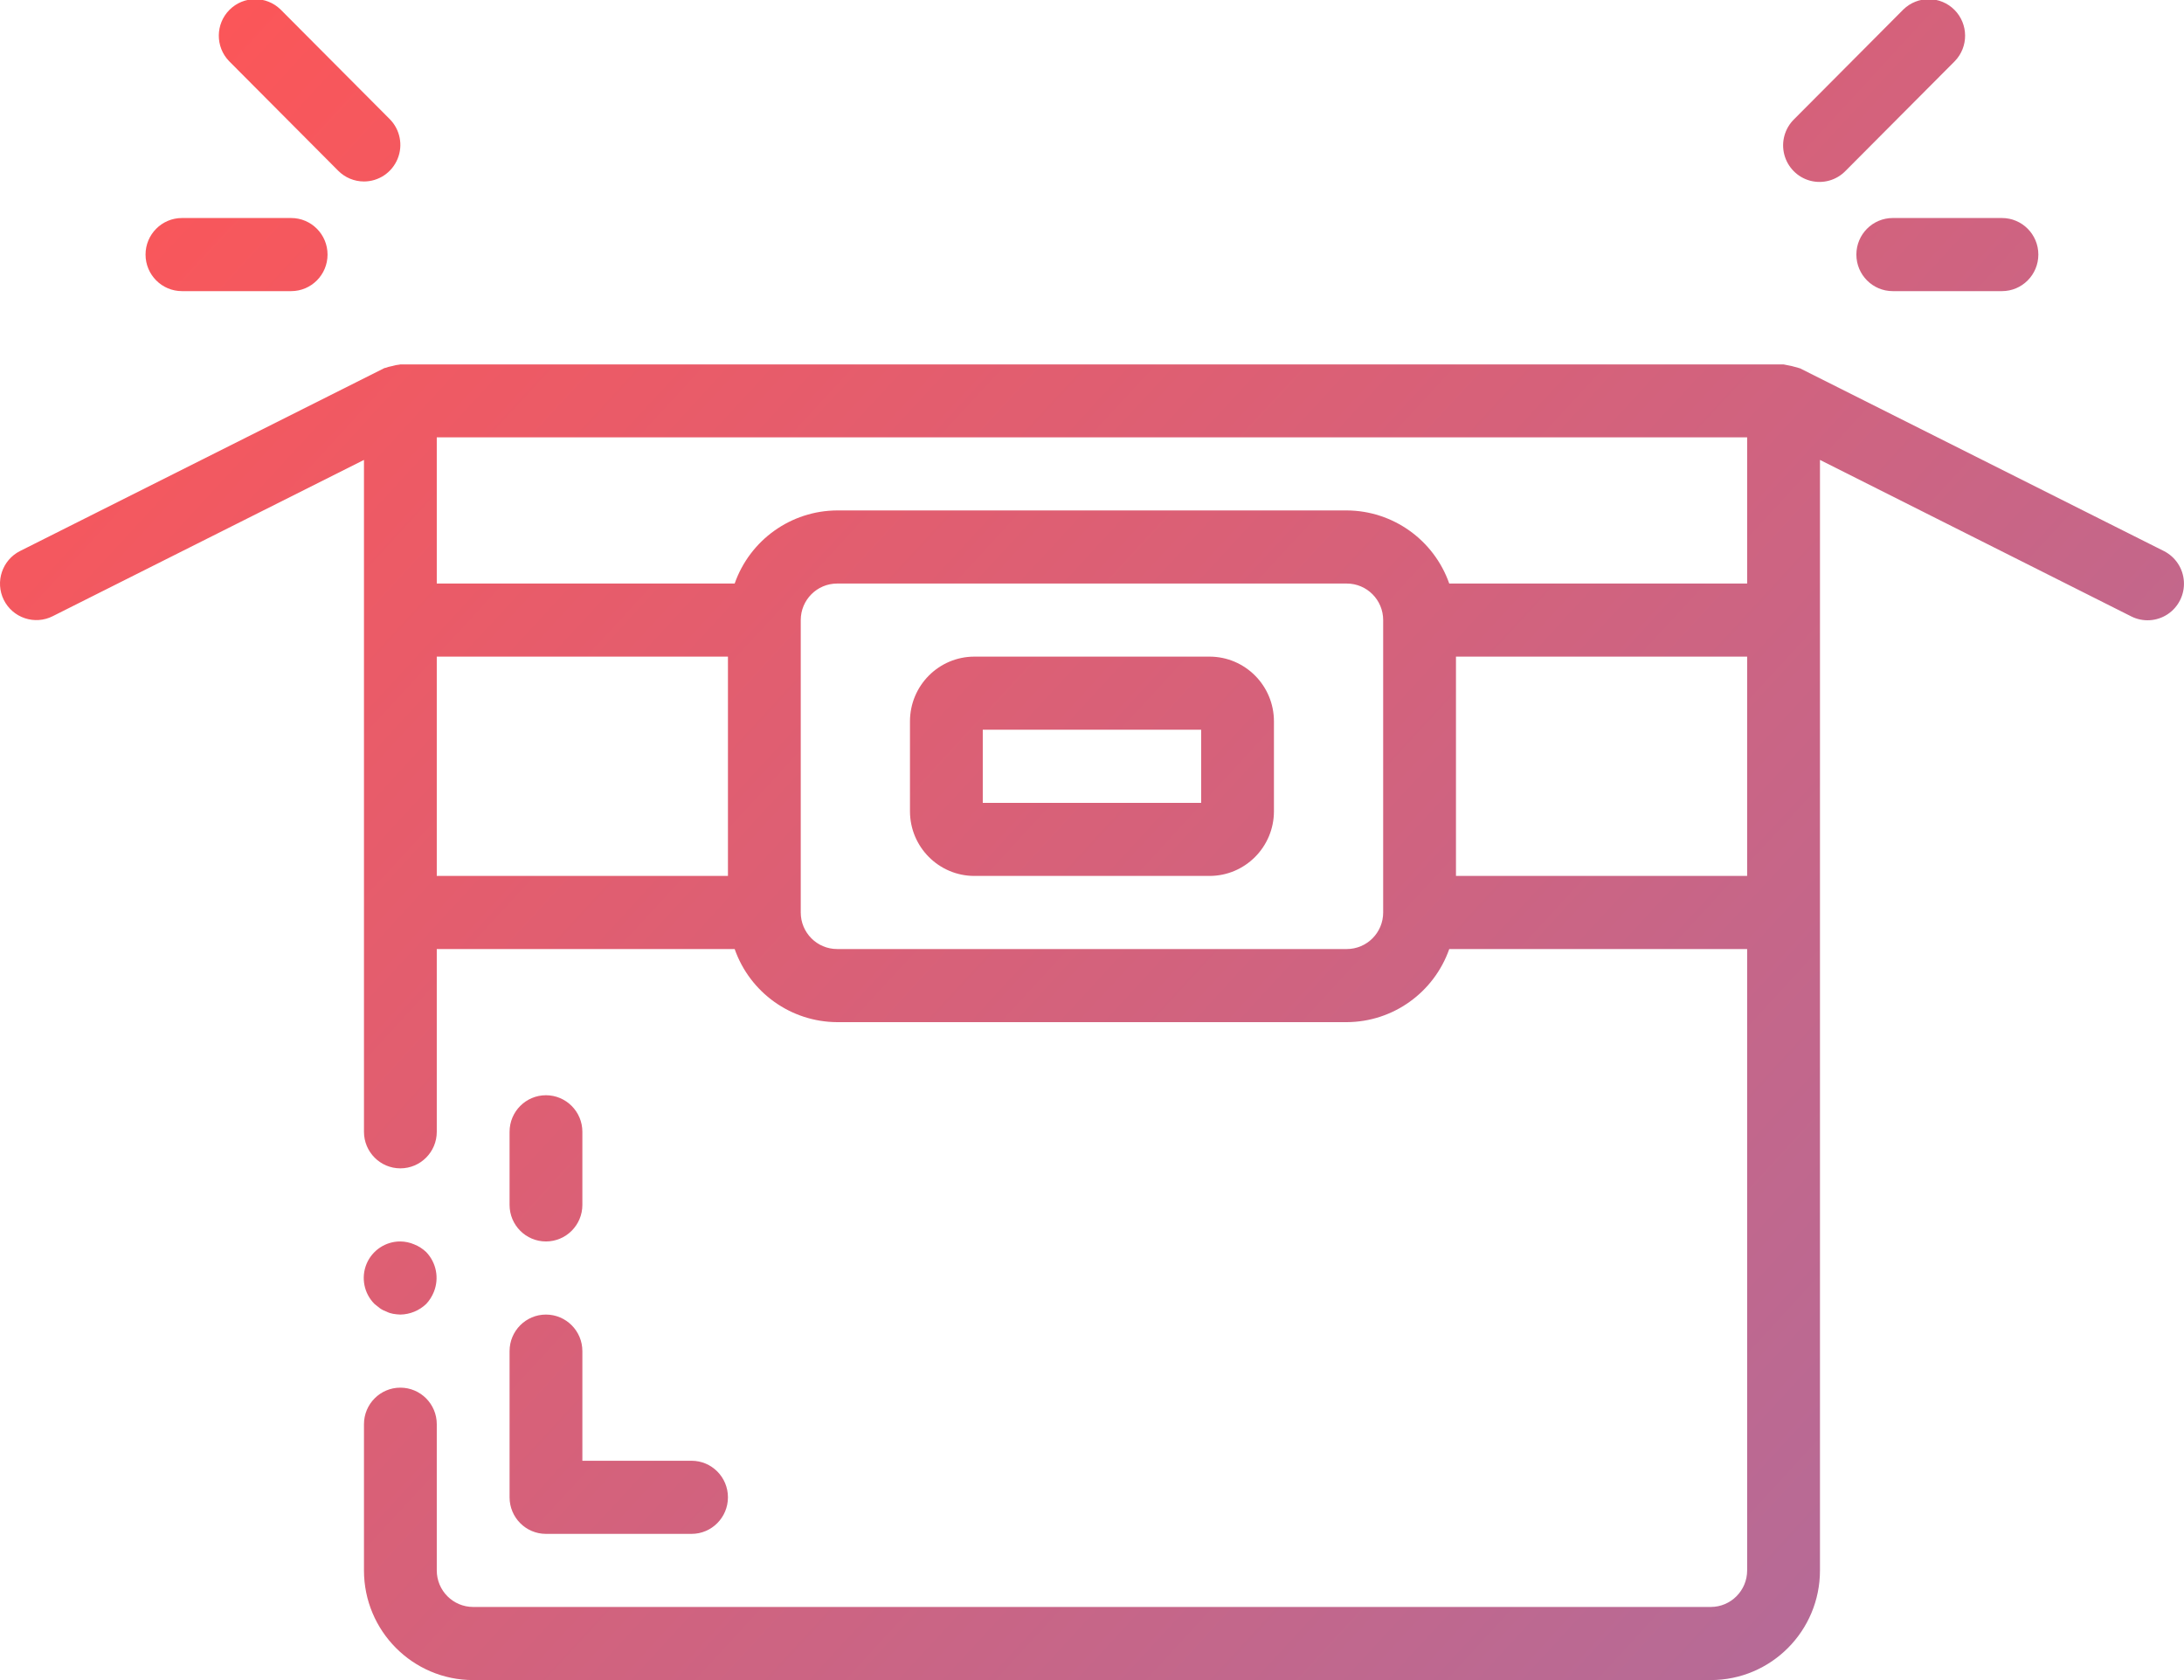 <svg width="78" height="60" viewBox="0 0 78 60" fill="none" xmlns="http://www.w3.org/2000/svg">
<g clip-path="url(#clip0_2_27)">
<path d="M19.498 44.336C20.216 44.336 20.799 43.752 20.799 43.031V40.42C20.799 39.699 20.216 39.114 19.498 39.114C18.781 39.114 18.199 39.699 18.199 40.42V43.031C18.199 43.752 18.781 44.336 19.498 44.336Z" fill="url(#paint0_linear_2_27)"/>
<path d="M18.199 53.473C18.199 54.194 18.781 54.779 19.498 54.779H24.698C25.416 54.779 25.998 54.194 25.998 53.473C25.998 52.752 25.416 52.168 24.698 52.168H20.799V48.252C20.799 47.531 20.216 46.947 19.498 46.947C18.781 46.947 18.199 47.531 18.199 48.252V53.473Z" fill="url(#paint1_linear_2_27)"/>
<path d="M13.804 46.842C13.878 46.88 13.957 46.906 14.038 46.92C14.125 46.935 14.211 46.944 14.298 46.947C14.643 46.941 14.972 46.806 15.221 46.568C15.339 46.443 15.431 46.297 15.495 46.137C15.691 45.65 15.584 45.093 15.221 44.714C15.097 44.597 14.952 44.503 14.792 44.44C14.636 44.373 14.469 44.338 14.298 44.336C13.771 44.333 13.293 44.651 13.09 45.14C12.888 45.63 13.001 46.194 13.375 46.568L13.571 46.724C13.643 46.774 13.722 46.813 13.804 46.842Z" fill="url(#paint2_linear_2_27)"/>
<path d="M0.135 21.423C0.289 21.733 0.559 21.969 0.887 22.078C1.214 22.188 1.571 22.163 1.879 22.008L12.999 16.425V40.42C12.999 41.141 13.581 41.725 14.298 41.725C15.017 41.725 15.599 41.141 15.599 40.42V33.893H26.238C26.786 35.452 28.252 36.497 29.899 36.504H48.098C49.745 36.497 51.21 35.452 51.759 33.893H62.398V56.084C62.398 56.805 61.816 57.389 61.098 57.389H16.898C16.181 57.389 15.599 56.805 15.599 56.084V50.862C15.599 50.142 15.017 49.557 14.298 49.557C13.581 49.557 12.999 50.142 12.999 50.862V56.084C12.999 58.247 14.745 60 16.898 60H61.098C63.252 60 64.999 58.247 64.999 56.084V16.425L76.117 22.014C76.533 22.223 77.028 22.193 77.416 21.936C77.803 21.679 78.025 21.233 77.996 20.767C77.969 20.302 77.695 19.887 77.279 19.678L64.28 13.151C64.268 13.151 64.253 13.151 64.24 13.141C64.076 13.09 63.907 13.05 63.736 13.022C63.723 13.022 63.711 13.014 63.698 13.014H14.298C14.285 13.014 14.274 13.022 14.261 13.022C14.173 13.03 14.085 13.048 14.001 13.074C13.918 13.089 13.835 13.111 13.756 13.141C13.743 13.141 13.731 13.141 13.717 13.151L0.717 19.678C0.078 20 -0.182 20.779 0.135 21.423ZM15.599 23.45H25.998V31.282H15.599V23.45ZM48.098 33.893H29.899C29.18 33.893 28.598 33.309 28.598 32.588V22.145C28.598 21.424 29.18 20.84 29.899 20.84H48.098C48.817 20.84 49.399 21.424 49.399 22.145V32.588C49.399 33.309 48.817 33.893 48.098 33.893ZM51.999 31.282V23.45H62.398V31.282H51.999ZM62.398 20.84H51.759C51.21 19.281 49.745 18.236 48.098 18.229H29.899C28.252 18.236 26.786 19.281 26.238 20.84H15.599V15.618H62.398V20.84Z" fill="url(#paint3_linear_2_27)"/>
<path d="M67.979 0.337L64.08 4.253C63.742 4.581 63.606 5.066 63.725 5.522C63.844 5.978 64.199 6.335 64.653 6.455C65.108 6.574 65.591 6.438 65.917 6.098L69.817 2.182C70.31 1.67 70.303 0.856 69.802 0.352C69.3 -0.151 68.489 -0.158 67.979 0.337Z" fill="url(#paint4_linear_2_27)"/>
<path d="M66.299 9.091C66.299 9.813 66.881 10.397 67.598 10.397H71.499C72.216 10.397 72.798 9.813 72.798 9.091C72.798 8.371 72.216 7.786 71.499 7.786H67.598C66.881 7.786 66.299 8.371 66.299 9.091Z" fill="url(#paint5_linear_2_27)"/>
<path d="M12.999 6.481C13.524 6.481 13.998 6.163 14.199 5.675C14.401 5.187 14.289 4.626 13.918 4.253L10.018 0.337C9.507 -0.158 8.697 -0.151 8.195 0.352C7.694 0.856 7.687 1.67 8.18 2.182L12.079 6.098C12.323 6.343 12.653 6.481 12.999 6.481Z" fill="url(#paint6_linear_2_27)"/>
<path d="M5.198 9.091C5.198 9.813 5.781 10.397 6.498 10.397H10.399C11.116 10.397 11.698 9.813 11.698 9.091C11.698 8.371 11.116 7.786 10.399 7.786H6.498C5.781 7.786 5.198 8.371 5.198 9.091Z" fill="url(#paint7_linear_2_27)"/>
<path d="M43.197 23.45H34.799C33.529 23.451 32.5 24.485 32.499 25.761V28.972C32.5 30.247 33.529 31.281 34.799 31.282H43.197C44.468 31.281 45.497 30.247 45.498 28.972V25.761C45.497 24.485 44.468 23.451 43.197 23.45ZM42.898 28.672H35.099V26.061H42.898V28.672Z" fill="url(#paint8_linear_2_27)"/>
</g>
<defs>
<linearGradient id="paint0_linear_2_27" x1="2.281" y1="-2.30099e-05" x2="164.823" y2="149.793" gradientUnits="userSpaceOnUse">
<stop stop-color="#FF5555"/>
<stop offset="1" stop-color="#428DFF"/>
</linearGradient>
<linearGradient id="paint1_linear_2_27" x1="2.281" y1="-1.56138e-05" x2="164.823" y2="149.793" gradientUnits="userSpaceOnUse">
<stop stop-color="#FF5555"/>
<stop offset="1" stop-color="#428DFF"/>
</linearGradient>
<linearGradient id="paint2_linear_2_27" x1="2.281" y1="2.1051e-06" x2="164.823" y2="149.793" gradientUnits="userSpaceOnUse">
<stop stop-color="#FF5555"/>
<stop offset="1" stop-color="#428DFF"/>
</linearGradient>
<linearGradient id="paint3_linear_2_27" x1="2.281" y1="-1.03589e-05" x2="164.823" y2="149.793" gradientUnits="userSpaceOnUse">
<stop stop-color="#FF5555"/>
<stop offset="1" stop-color="#428DFF"/>
</linearGradient>
<linearGradient id="paint4_linear_2_27" x1="2.281" y1="-1.01904e-05" x2="164.823" y2="149.793" gradientUnits="userSpaceOnUse">
<stop stop-color="#FF5555"/>
<stop offset="1" stop-color="#428DFF"/>
</linearGradient>
<linearGradient id="paint5_linear_2_27" x1="2.281" y1="-1.18606e-05" x2="164.823" y2="149.793" gradientUnits="userSpaceOnUse">
<stop stop-color="#FF5555"/>
<stop offset="1" stop-color="#428DFF"/>
</linearGradient>
<linearGradient id="paint6_linear_2_27" x1="2.281" y1="-9.47124e-06" x2="164.823" y2="149.793" gradientUnits="userSpaceOnUse">
<stop stop-color="#FF5555"/>
<stop offset="1" stop-color="#428DFF"/>
</linearGradient>
<linearGradient id="paint7_linear_2_27" x1="2.281" y1="-1.11962e-05" x2="164.823" y2="149.793" gradientUnits="userSpaceOnUse">
<stop stop-color="#FF5555"/>
<stop offset="1" stop-color="#428DFF"/>
</linearGradient>
<linearGradient id="paint8_linear_2_27" x1="2.281" y1="-8.62739e-06" x2="164.823" y2="149.793" gradientUnits="userSpaceOnUse">
<stop stop-color="#FF5555"/>
<stop offset="1" stop-color="#428DFF"/>
</linearGradient>
<clipPath id="clip0_2_27">
<rect width="78" height="60" fill="white"/>
</clipPath>
</defs>
</svg>
